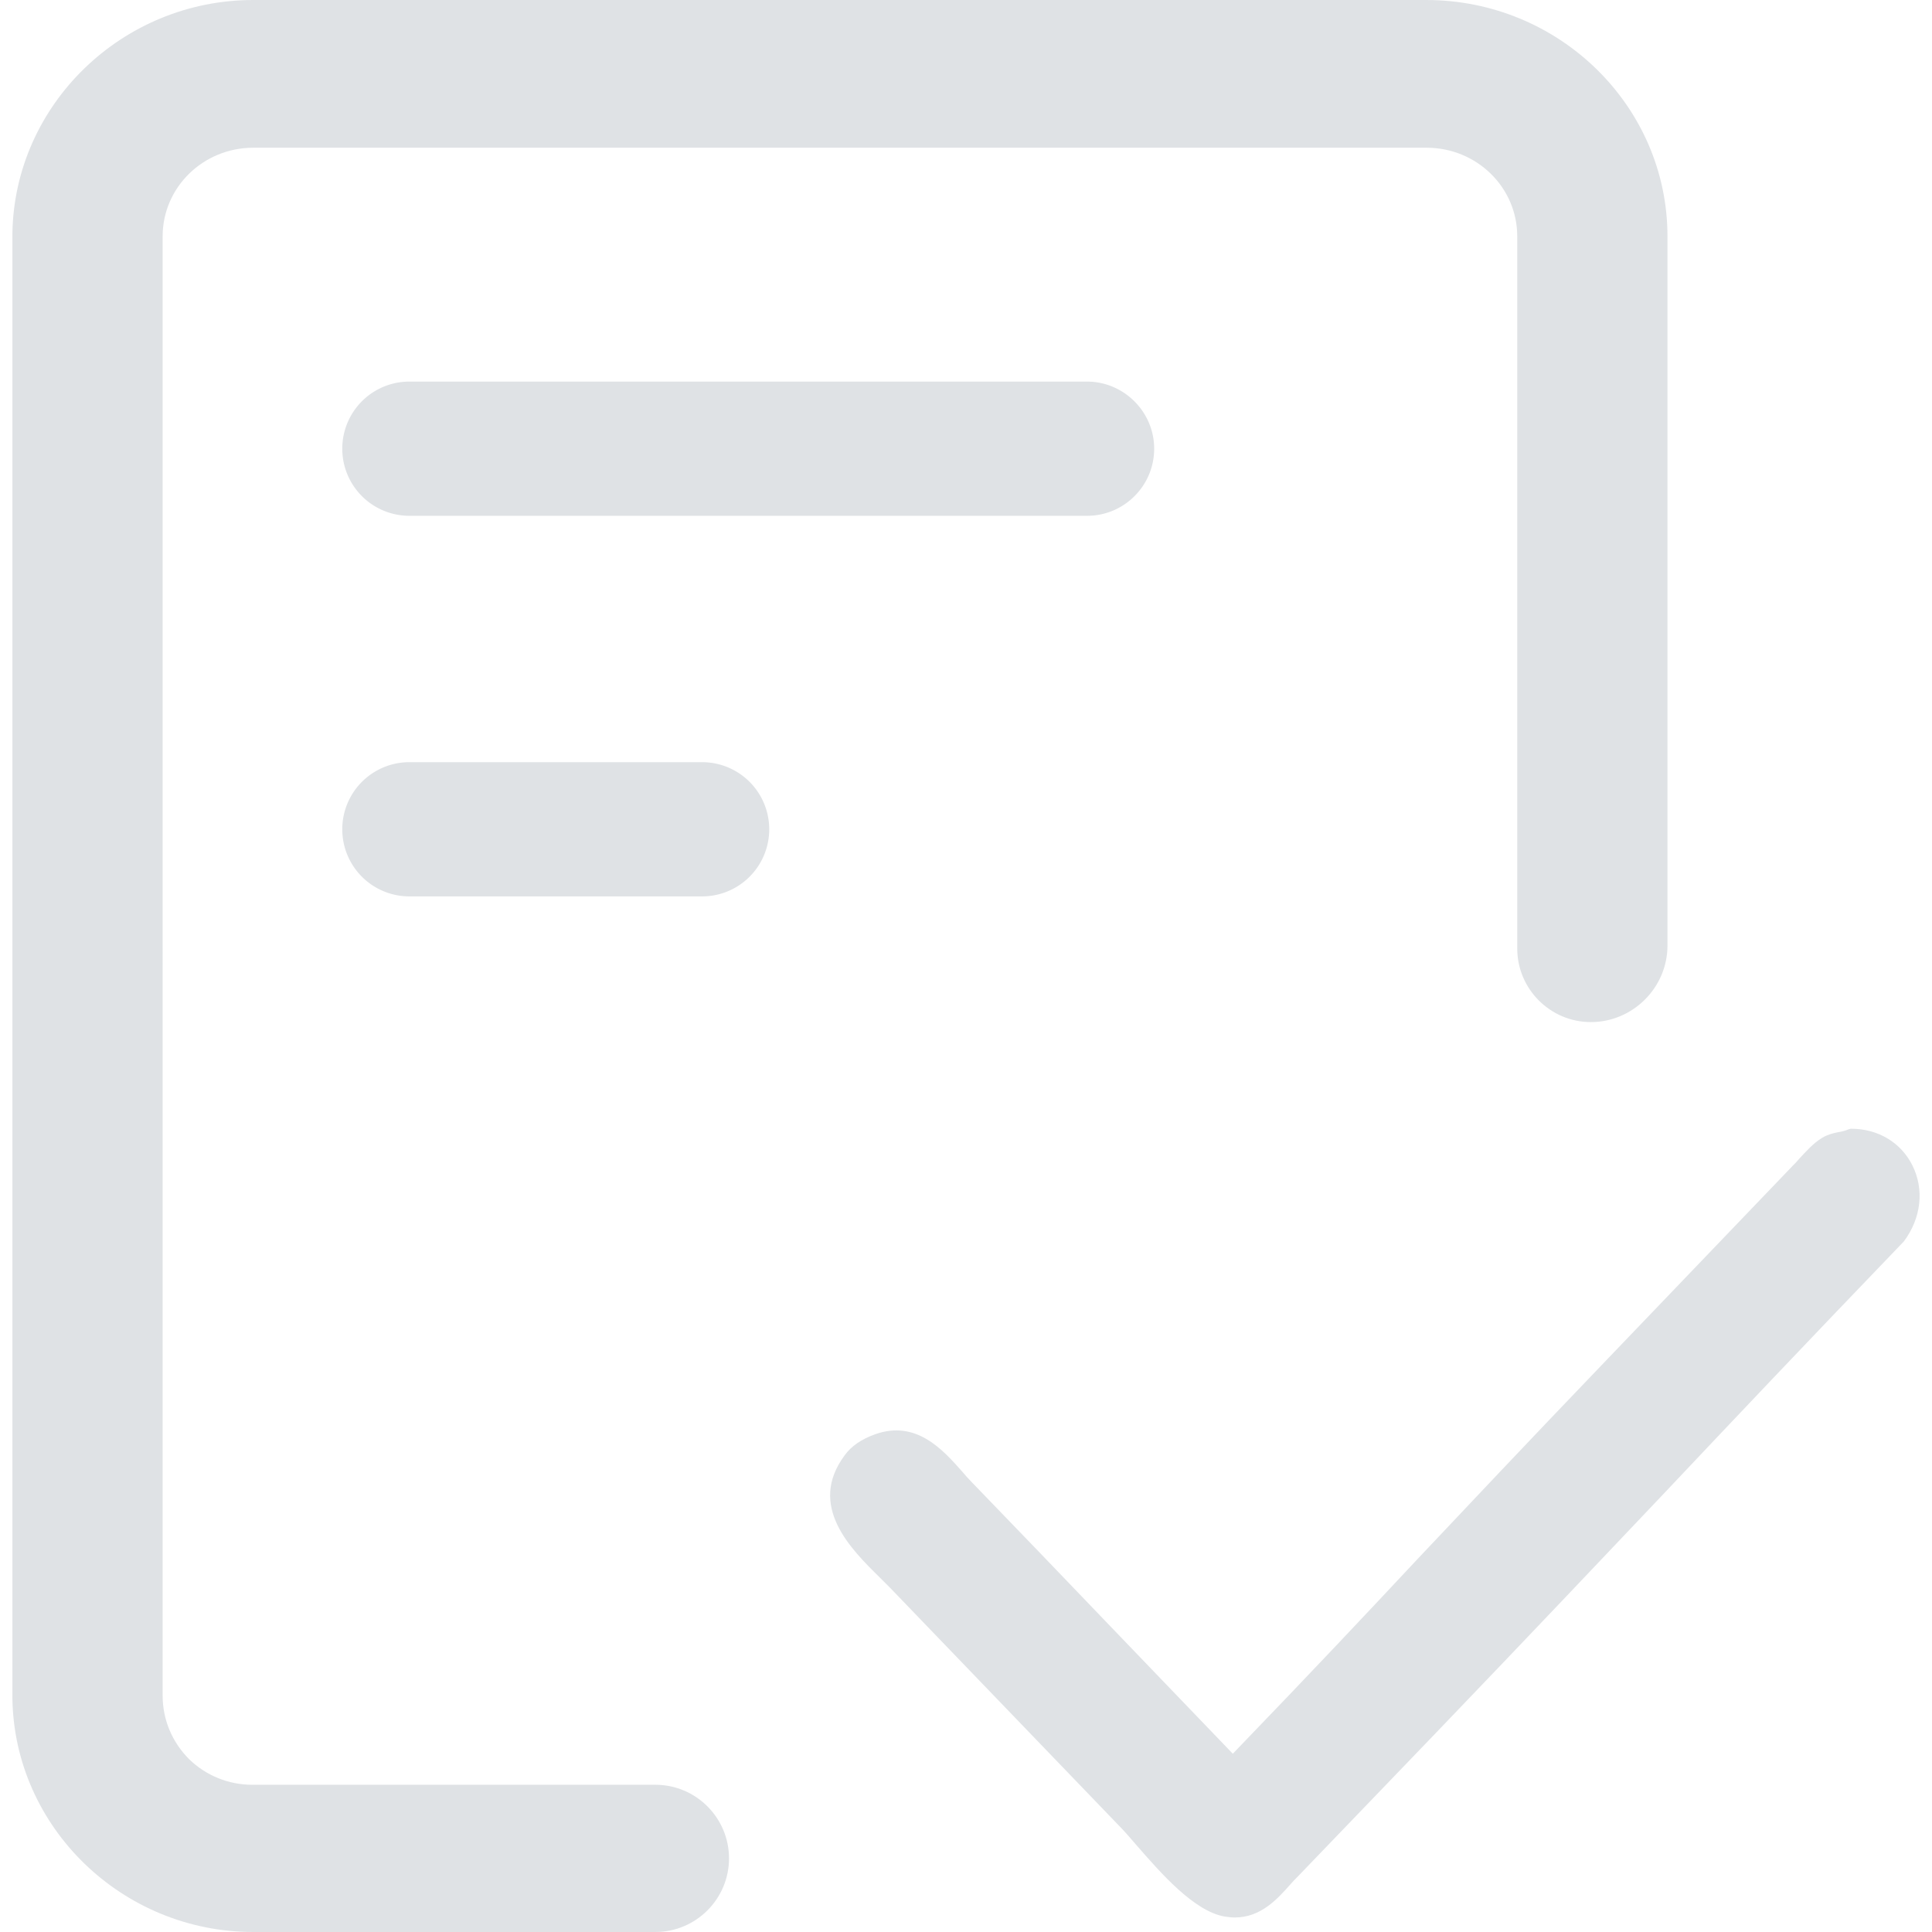 <?xml version="1.0" standalone="no"?><!DOCTYPE svg PUBLIC "-//W3C//DTD SVG 1.1//EN" "http://www.w3.org/Graphics/SVG/1.1/DTD/svg11.dtd"><svg t="1603249046906" class="icon" viewBox="0 0 1024 1024" version="1.1" xmlns="http://www.w3.org/2000/svg" p-id="45451" width="64" height="64" xmlns:xlink="http://www.w3.org/1999/xlink"><defs><style type="text/css"></style></defs><path d="M1013.587 617.638c-6.105-12.209-18.314-19.376-32.382-19.376h-0.265l-1.062 0.265c-1.858 0.796-3.981 1.327-5.839 1.593-2.654 0.531-5.574 1.327-8.228 2.92-4.778 2.92-8.494 7.166-12.209 11.148-1.062 1.327-2.123 2.389-3.45 3.716l-98.206 102.453c-44.06 45.918-72.46 76.176-100.064 105.373-27.073 28.931-55.208 58.924-98.472 103.78l-64.763-67.417c-24.684-25.746-49.103-51.227-73.787-76.707-1.593-1.593-3.185-3.45-4.778-5.308-10.351-11.679-24.419-27.604-46.184-19.907-7.432 2.654-12.74 6.37-16.191 11.148-19.907 26.808 3.185 49.634 18.58 64.763l5.574 5.574 60.782 63.171 60.782 63.171c2.654 2.654 5.574 6.105 9.024 10.086 12.74 14.598 30.258 34.77 46.449 37.69 1.858 0.265 3.716 0.531 5.574 0.531 13.802 0 22.561-9.821 29.196-17.252 1.327-1.593 2.654-2.92 3.981-4.247l73.257-76.176c51.227-53.35 87.059-91.305 122.094-128.199 35.832-37.955 72.726-76.973 126.076-132.446 9.29-12.475 10.882-27.604 4.512-40.344z" fill="#dfe2e5" p-id="45452"></path><path d="M576.171 202.252H216.788a35.567 35.567 0 0 0 0 71.133h359.382c19.641 0 35.567-15.925 35.567-35.567s-16.191-35.567-35.567-35.567zM372.326 403.973H216.788a35.567 35.567 0 0 0 0 71.133h155.538a35.567 35.567 0 0 0 0-71.133z" fill="#dfe2e5" p-id="45453"></path><path d="M755.862 0H134.242C64.701 0 7.636 55.473 6.574 123.687v776.626c1.062 68.214 58.128 123.687 127.668 123.687h213.134c21.499 0 39.017-17.518 39.017-39.017 0-21.499-17.518-39.017-39.017-39.017H133.711c-12.475 0-24.419-4.778-33.443-13.537-9.024-9.024-14.067-20.968-14.067-33.709V125.279c0-26.011 21.499-46.98 48.041-46.98h621.885c26.542 0 48.041 20.968 48.041 46.98v377.431c0 21.499 17.518 39.017 39.017 39.017 22.295 0 40.61-18.314 40.61-40.61V125.279c0-69.01-57.331-125.279-127.934-125.279z" fill="#dfe2e5" p-id="45454"></path></svg>